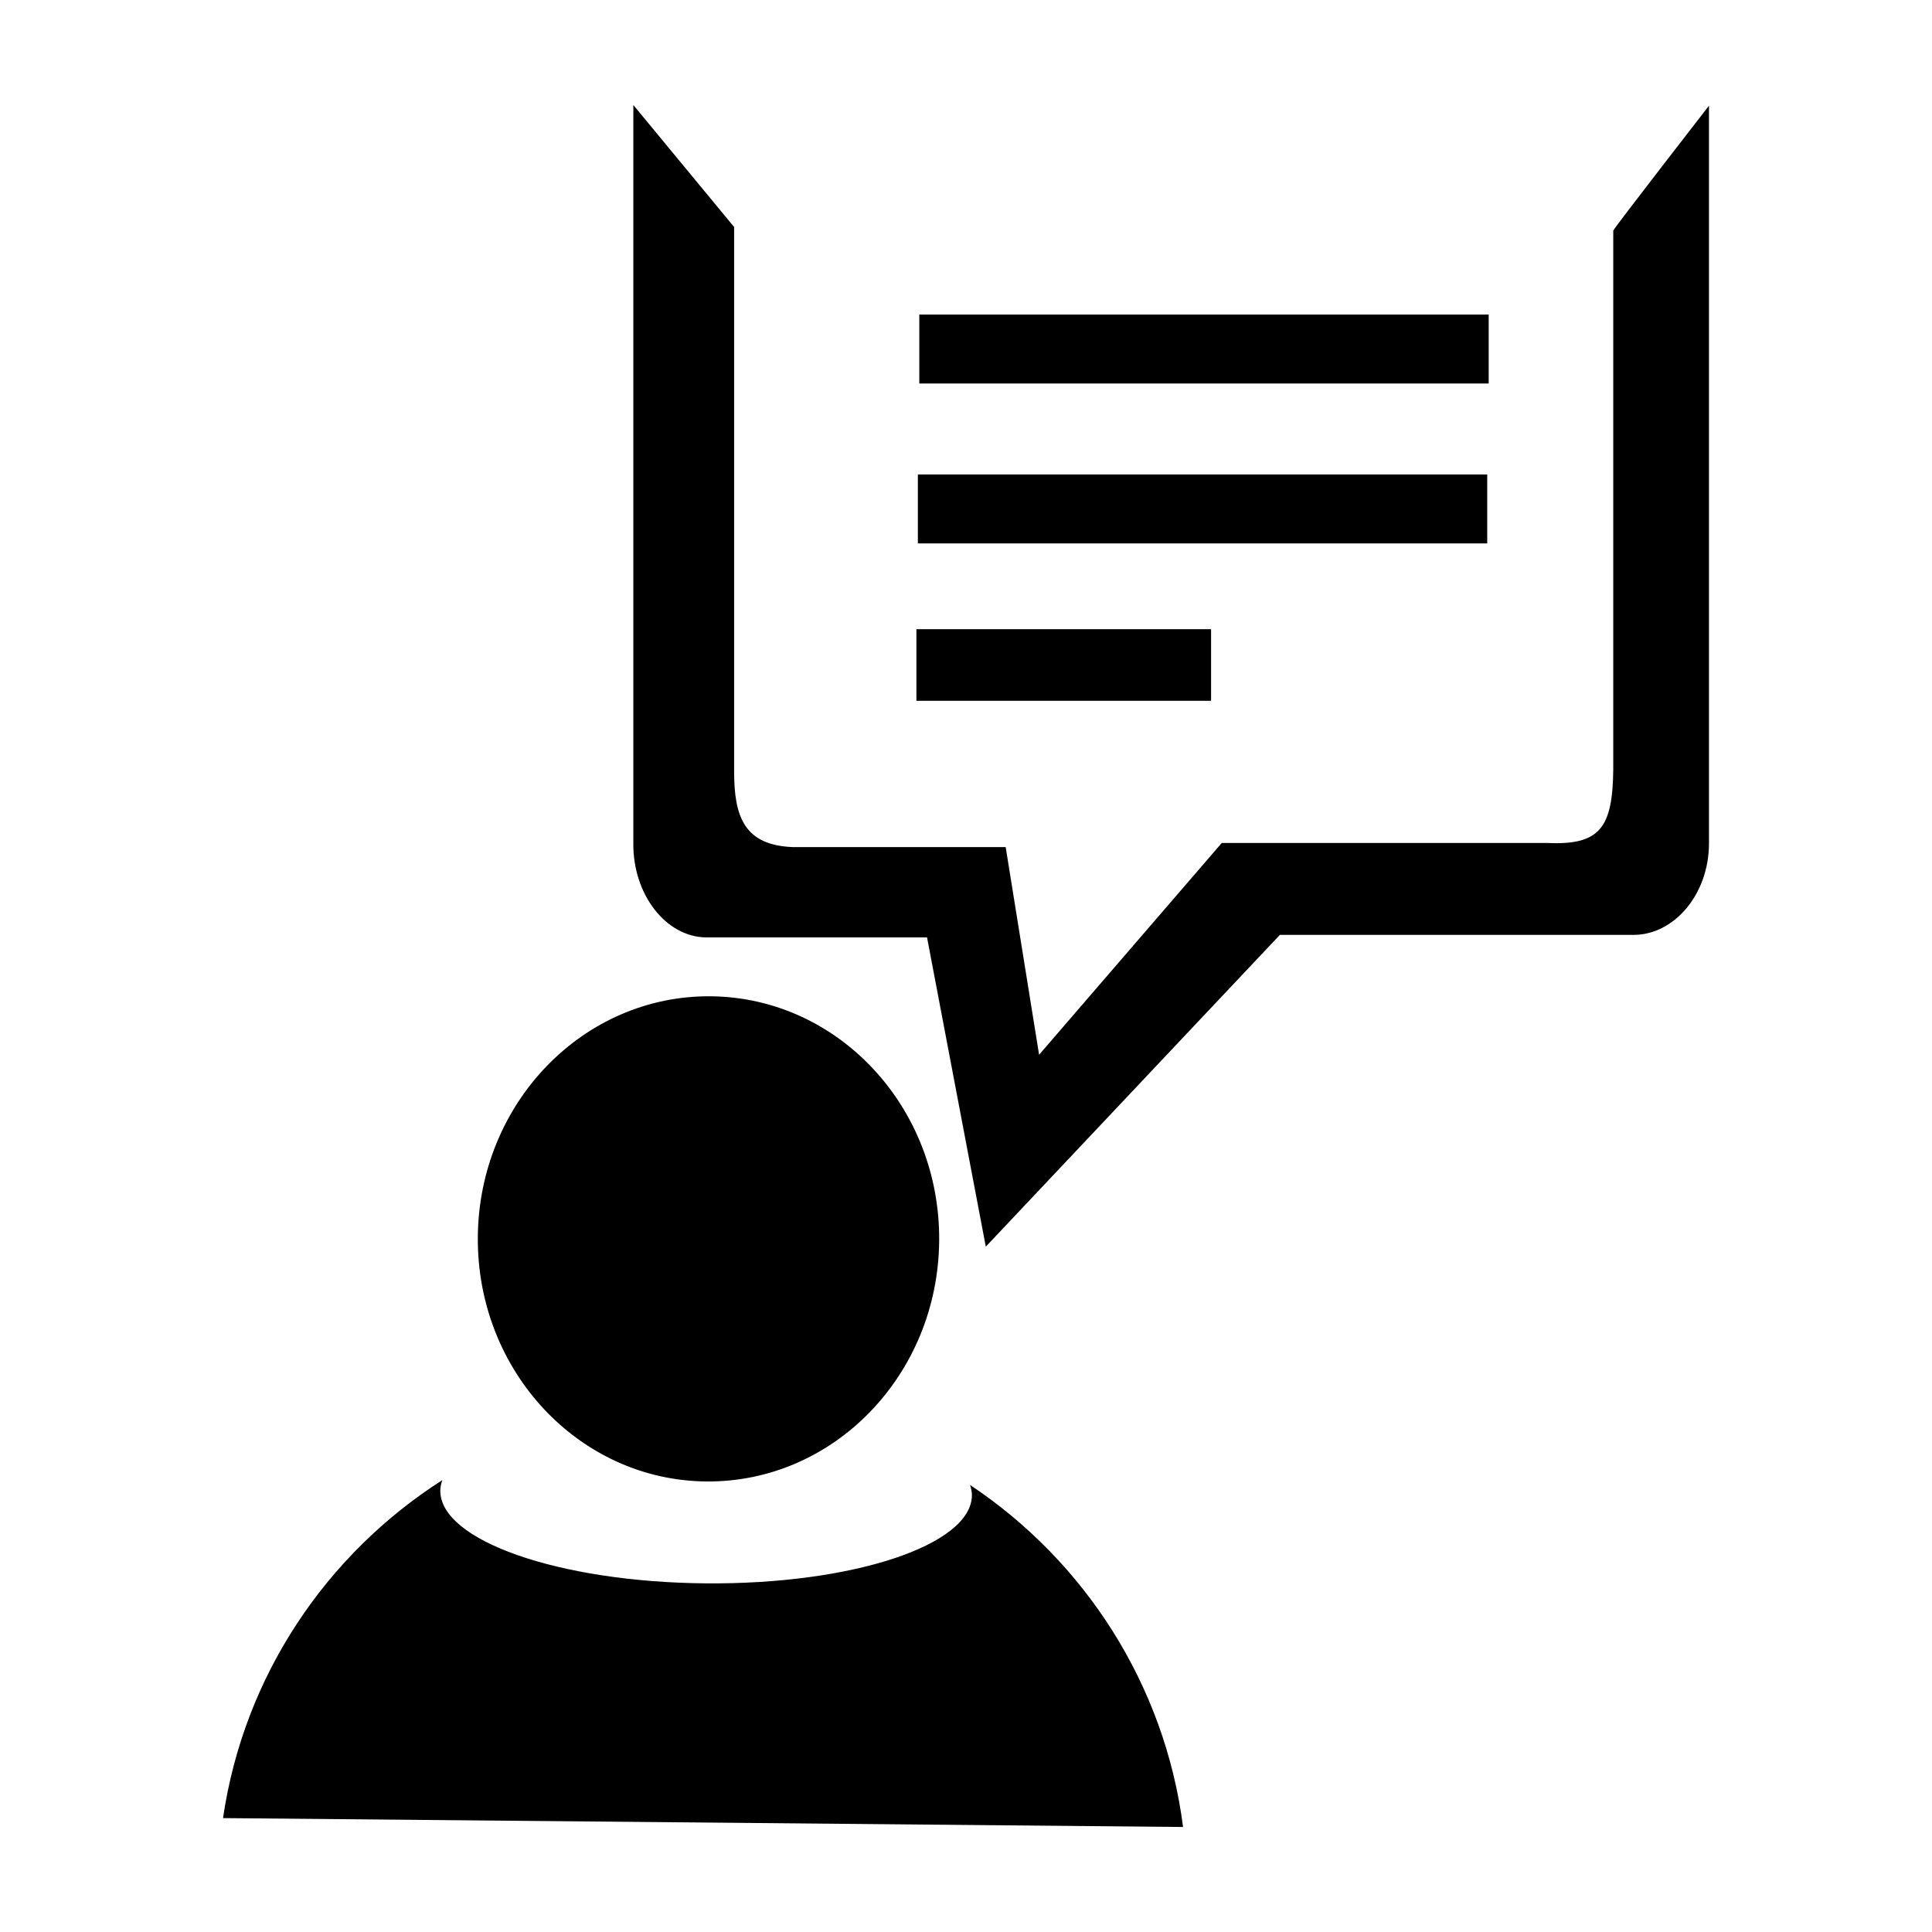 <?xml version="1.0" encoding="utf-8"?>
<svg version="1.1"
	 xmlns="http://www.w3.org/2000/svg" x="0px" y="0px" width="48px" height="48px" viewBox="-5.541 -2.609 48 48">
<defs>
</defs>
<rect x="17.299" y="5.206" width="14.146" height="1.713"/>
<rect x="17.263" y="9.179" width="14.146" height="1.713"/>
<rect x="17.227" y="13.023" width="7.321" height="1.779"/>
<path d="M36.918,0.017c0,0-2.377,3.063-2.378,3.103v13.397c-0.017,1.436-0.329,1.874-1.622,1.818h-8.105l-4.538,5.261l-0.83-5.159
	H19.44h-5.279c-1.2-0.046-1.466-0.734-1.463-1.895c0,0-0.001-13.474,0-13.511L10.194,0v18.347c-0.012,1.254,0.8,2.326,1.816,2.334
	h5.481l1.46,7.683l7.306-7.746h8.772c1.015,0.009,1.879-0.997,1.889-2.251V0.017z"/>
<path d="M18.561,34.285c0.027,0.087,0.045,0.171,0.045,0.259c-0.012,1.239-2.977,2.218-6.625,2.185
	c-3.646-0.033-6.595-1.066-6.583-2.306c0-0.088,0.02-0.172,0.051-0.259C2.57,36.002,0.517,39.027,0,42.561l23.852,0.221
	C23.397,39.238,21.402,36.176,18.561,34.285z"/>
<ellipse transform="matrix(-0.009 1 -1 -0.009 40.335 16.364)" cx="12.06" cy="28.165" rx="6.027" ry="5.731"/>
</svg>
